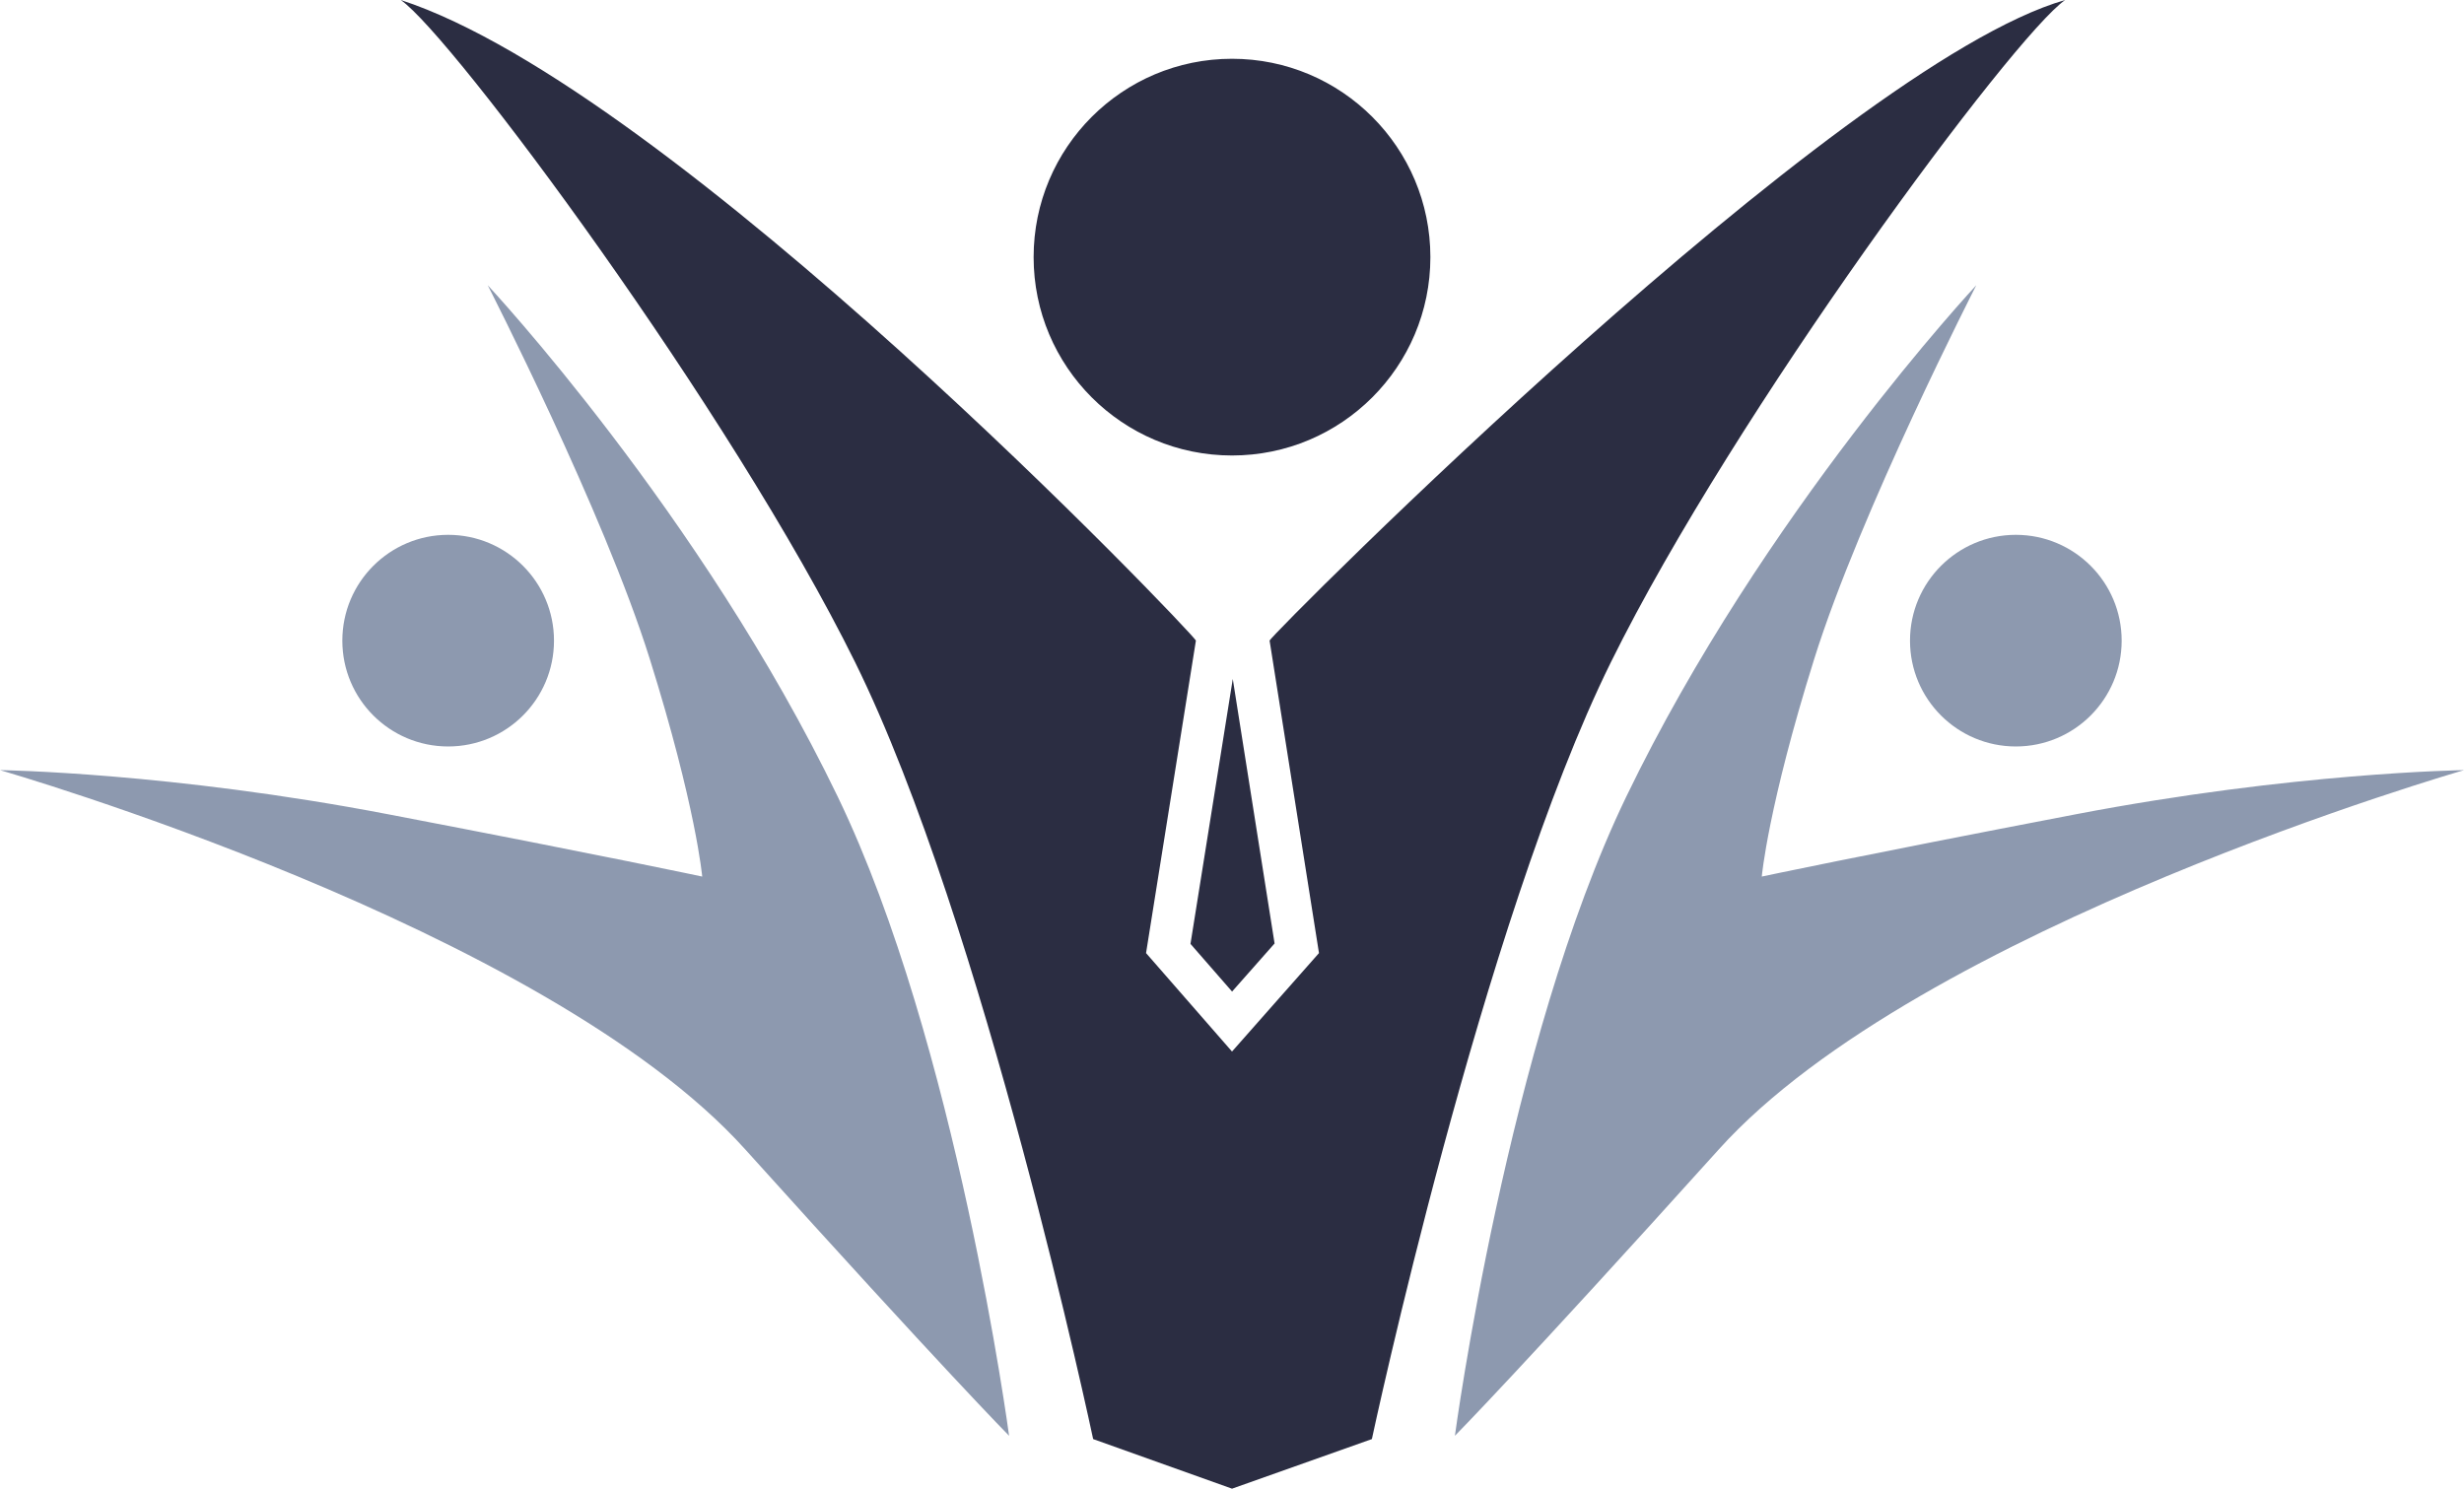 <svg version="1.1" id="图层_1" x="0px" y="0px" width="157.609px" height="95.238px" viewBox="0 0 157.609 95.238" enable-background="new 0 0 157.609 95.238" xml:space="preserve" xmlns="http://www.w3.org/2000/svg" xmlns:xlink="http://www.w3.org/1999/xlink" xmlns:xml="http://www.w3.org/XML/1998/namespace">
  <path fill="#2B2D42" d="M76.149,60.385l2.661,3.051l2.718-3.078l-2.674-16.922L76.149,60.385z M81.209,40.979l3.159,19.994
	l-5.563,6.299l-5.498-6.299l3.189-19.994C76.283,40.49,43.131,5.697,25.633,0c3.284,2.269,21.141,26.316,29.061,42.36
	c8.249,16.709,15.229,49.705,15.229,49.705l8.884,3.173l8.945-3.173c0,0,7.041-32.996,15.291-49.705
	c7.92-16.044,25.772-40.093,29.055-42.36C117.582,4.147,81.423,40.49,81.209,40.979z M78.805,3.76
	c7.008,0,12.689,5.682,12.689,12.69s-5.682,12.69-12.689,12.69c-7.009,0-12.69-5.682-12.69-12.69S71.797,3.76,78.805,3.76z" class="color c1"/>
  <path fill="#8D99AF" d="M28.666,34.216c3.738,0,6.77,3.031,6.77,6.77s-3.031,6.769-6.77,6.769s-6.769-3.03-6.769-6.769
	S24.927,34.216,28.666,34.216z M31.196,18.248c0,0,7.403,14.453,10.364,23.9c2.961,9.446,3.357,13.931,3.357,13.931
	s-6.043-1.293-20.052-3.979C10.857,49.41,0,49.269,0,49.269s34.83,10.013,47.66,24.254c12.832,14.241,16.886,18.331,16.886,18.331
	S61.192,66.73,53.582,50.961C44.839,32.841,31.196,18.248,31.196,18.248z" class="color c2"/>
  <path fill="#8D99AF" d="M128.943,34.216c3.738,0,6.769,3.031,6.769,6.77s-3.03,6.769-6.769,6.769s-6.77-3.03-6.77-6.769
	S125.205,34.216,128.943,34.216z M126.413,18.248c0,0-7.403,14.453-10.364,23.9c-2.961,9.446-3.357,13.931-3.357,13.931
	s6.043-1.293,20.052-3.979c14.01-2.688,24.867-2.83,24.867-2.83s-34.83,10.013-47.66,24.254
	C97.117,87.764,93.063,91.854,93.063,91.854s3.354-25.124,10.964-40.894C112.771,32.841,126.413,18.248,126.413,18.248z" class="color c2"/>
</svg>